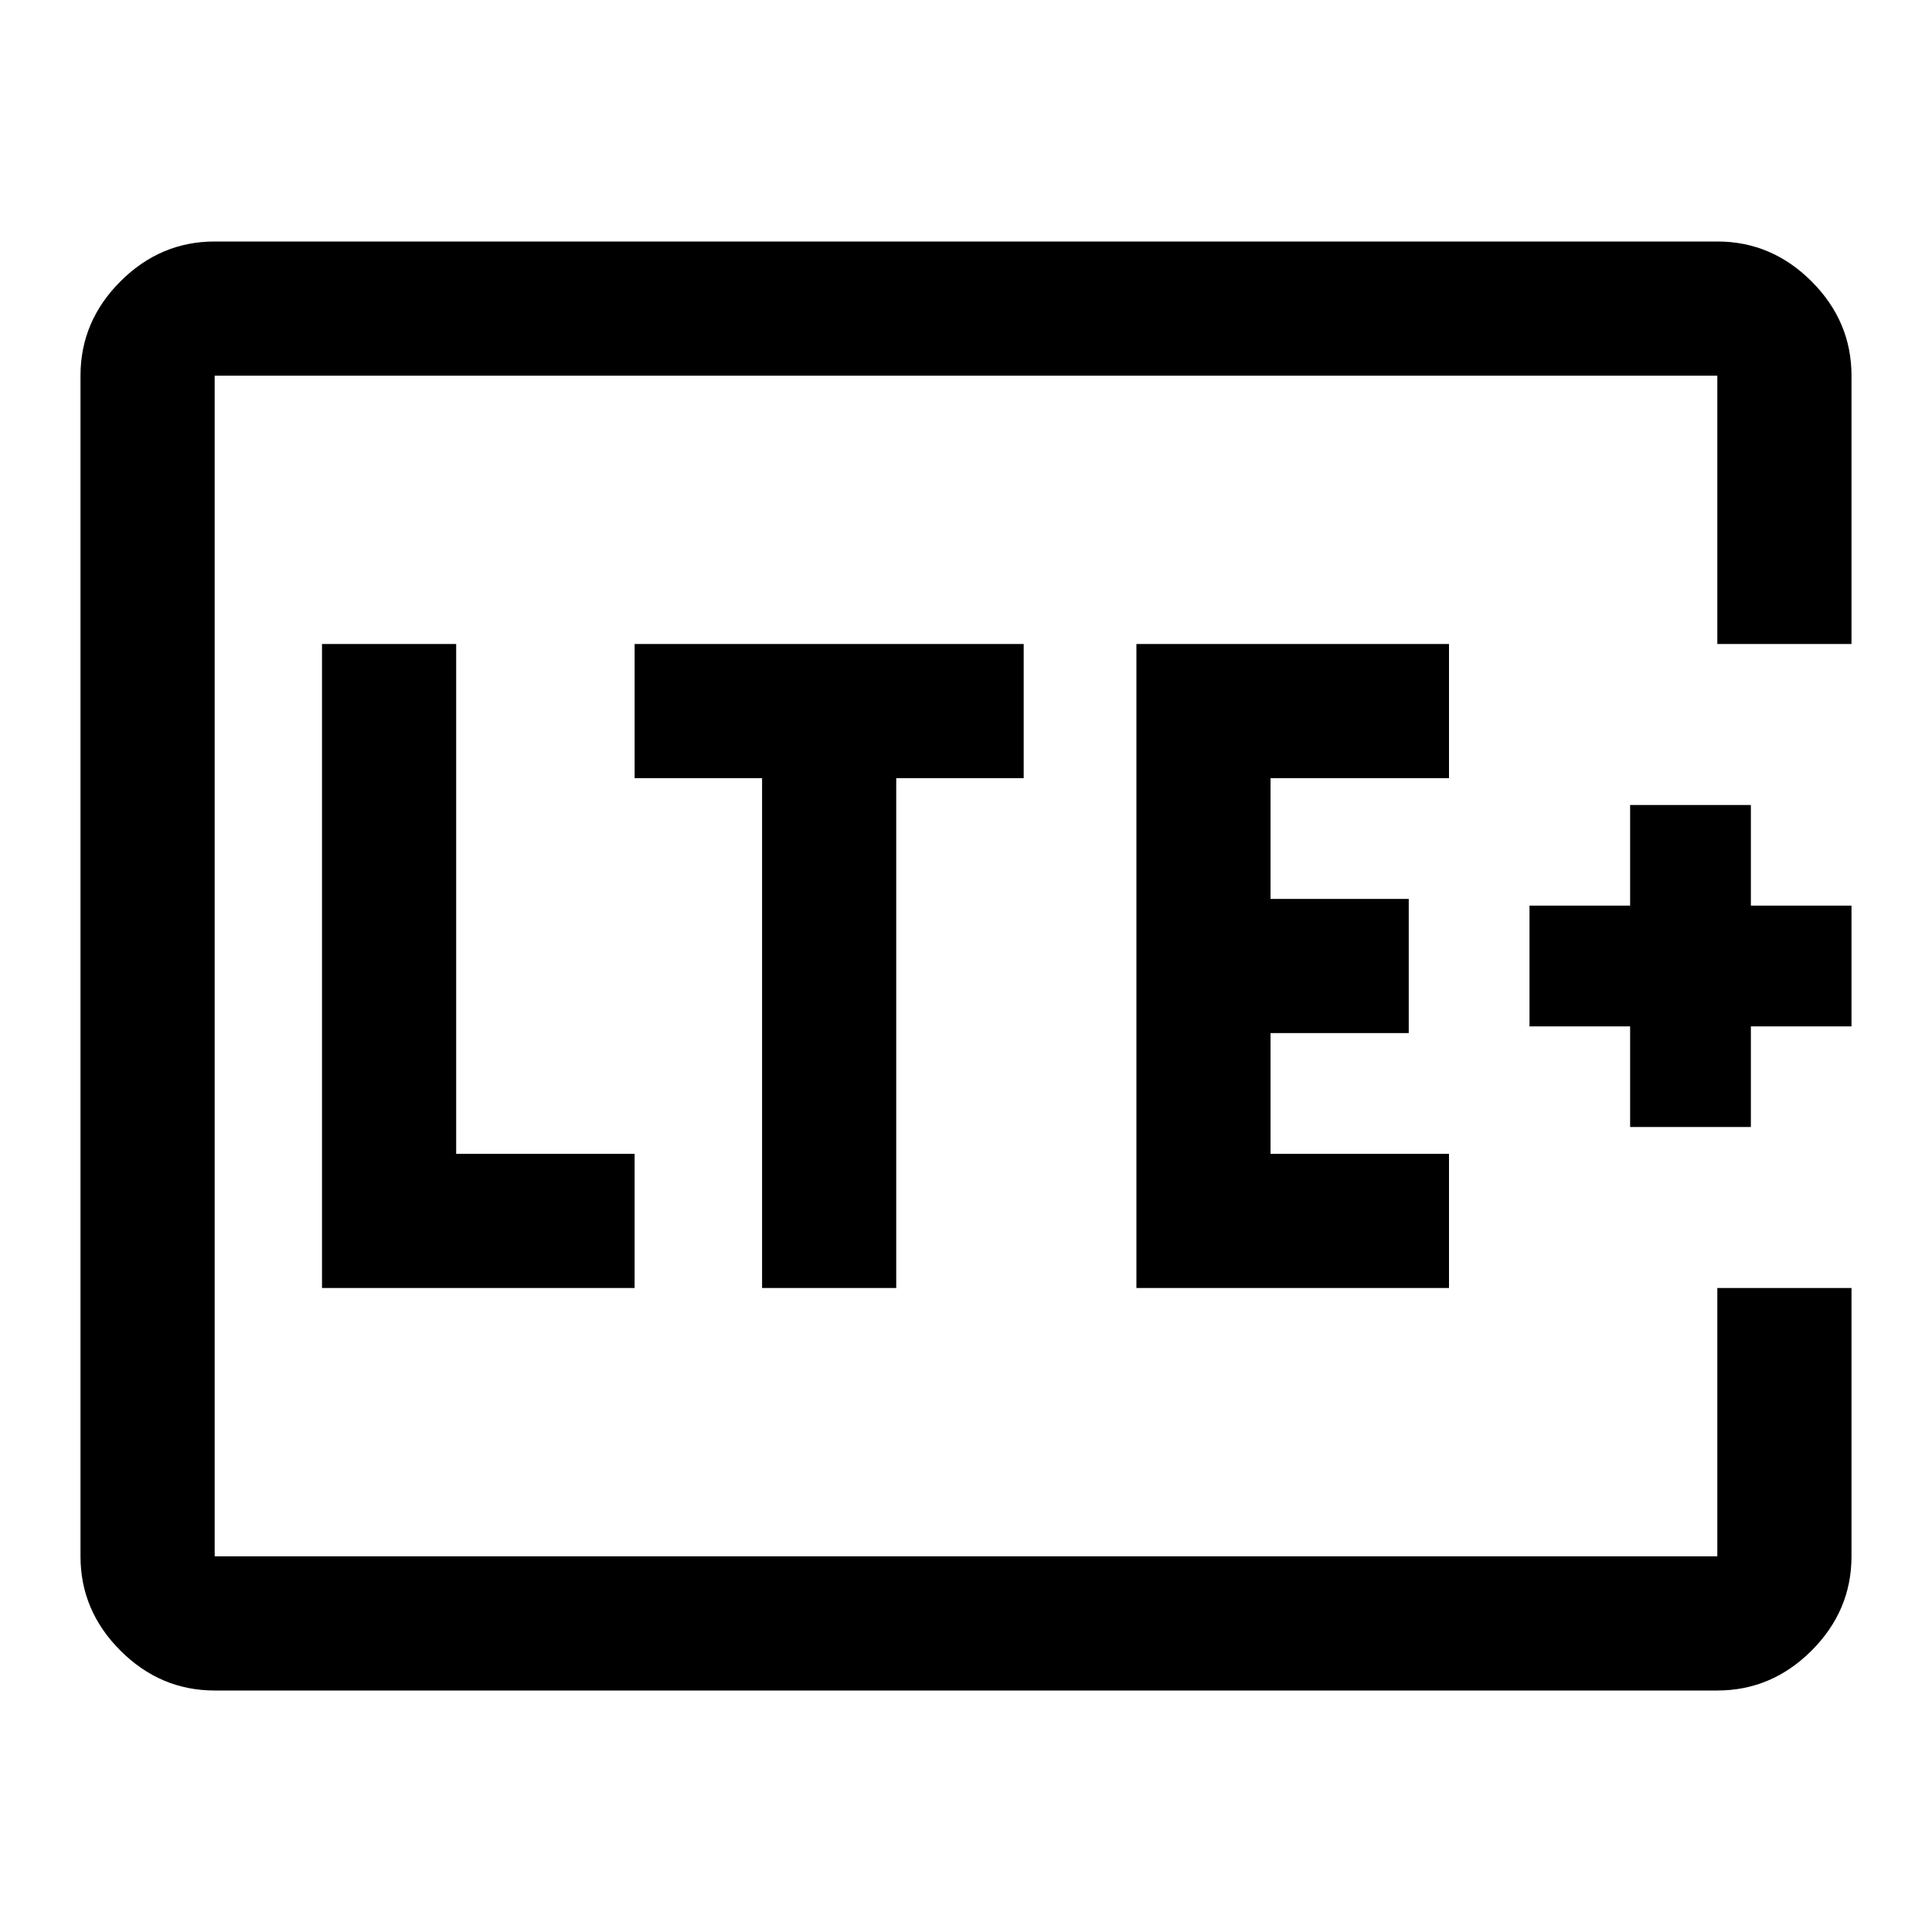 <svg xmlns="http://www.w3.org/2000/svg" height="40" viewBox="0 -960 960 960" width="40"><path d="M106.67-186.67v-586.66V-186.67ZM920-640h-66.67v-133.33H106.67v586.66h746.66V-320H920v133.33q0 27-19.83 46.84Q880.33-120 853.33-120H106.67q-27 0-46.84-19.83Q40-159.67 40-186.67v-586.66q0-27 19.83-46.84Q79.67-840 106.67-840h746.66q27 0 46.84 19.83Q920-800.33 920-773.33V-640ZM160-320h155.33v-66.67h-88.66V-640H160v320Zm218.67 0h66.66v-253.33h63.34V-640H315.33v66.67h63.34V-320Zm186 0H720v-66.67h-88.67v-60H700v-66.66h-68.67v-60H720V-640H564.67v320ZM810-400h60v-50h50v-60h-50v-50h-60v50h-50v60h50v50Z"/></svg>